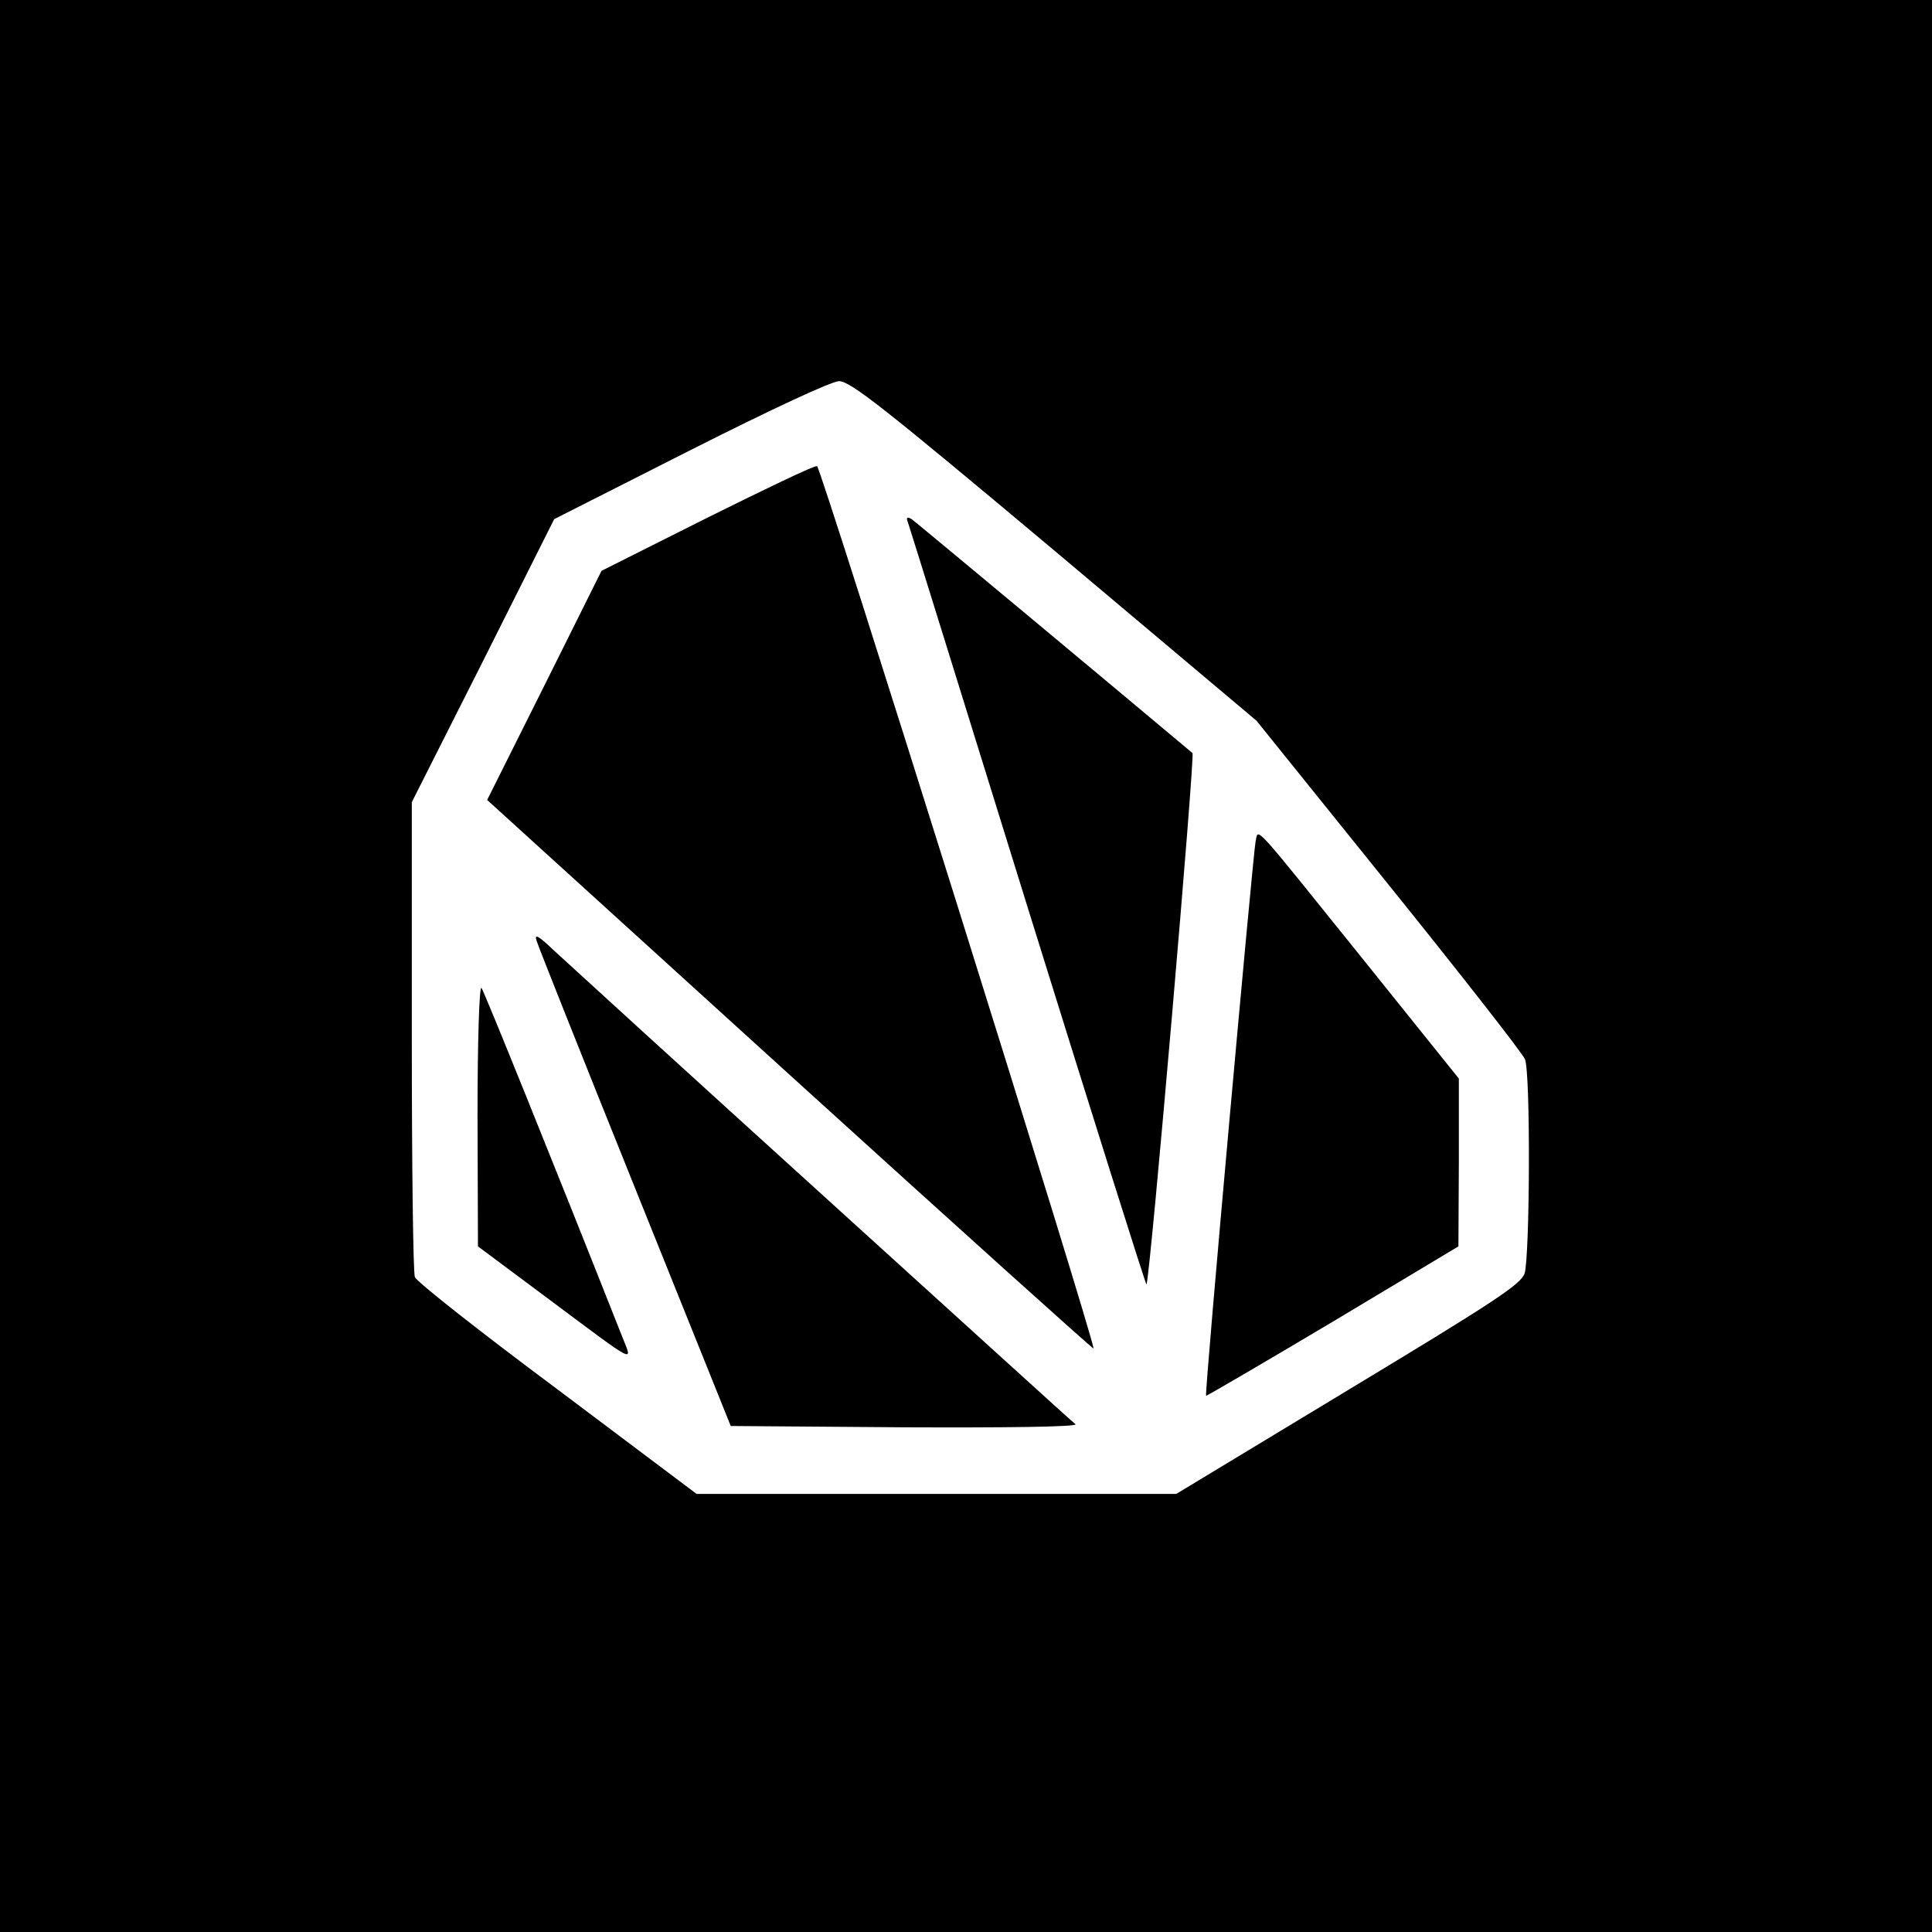 <?xml version="1.0" standalone="no"?>
<!DOCTYPE svg PUBLIC "-//W3C//DTD SVG 20010904//EN"
 "http://www.w3.org/TR/2001/REC-SVG-20010904/DTD/svg10.dtd">
<svg version="1.0" xmlns="http://www.w3.org/2000/svg"
 width="441pt" height="441pt" viewBox="0 0 441 441"
 preserveAspectRatio="xMidYMid meet">
<g transform="translate(0,441) scale(0.1,-0.1)"
fill="#000000" stroke="none">
<path d="M0 2205 l0 -2205 2205 0 2205 0 0 2205 0 2205 -2205 0 -2205 0 0
-2205z m2407 948 l461 -388 302 -375 c166 -206 306 -385 311 -398 13 -33 11
-452 -1 -489 -9 -25 -70 -65 -403 -266 l-392 -237 -547 0 -548 0 -318 239
c-176 131 -322 246 -325 256 -4 9 -7 257 -7 550 l0 534 163 323 162 323 310
157 c190 96 322 157 340 158 26 0 102 -60 492 -387z"/>
<path d="M1614 3228 l-241 -121 -130 -261 -131 -262 690 -627 c380 -345 692
-626 694 -625 6 7 -622 2012 -631 2014 -6 2 -118 -52 -251 -118z"/>
<path d="M2072 3219 c3 -8 126 -404 274 -881 148 -476 270 -863 271 -860 9 22
111 1208 105 1213 -157 132 -631 527 -641 534 -10 6 -13 4 -9 -6z"/>
<path d="M2866 2489 c-6 -30 -117 -1261 -113 -1265 1 -1 131 75 289 169 l287
172 1 192 0 191 -216 269 c-261 324 -241 303 -248 272z"/>
<path d="M1225 2262 c4 -13 105 -267 225 -565 l218 -542 398 -3 c229 -1 394 1
389 7 -6 4 -264 239 -575 521 -311 282 -587 534 -614 559 -38 36 -47 41 -41
23z"/>
<path d="M1090 1865 l1 -300 161 -120 c205 -153 192 -146 169 -88 -165 417
-316 790 -322 798 -5 5 -9 -124 -9 -290z"/>
</g>
</svg>
